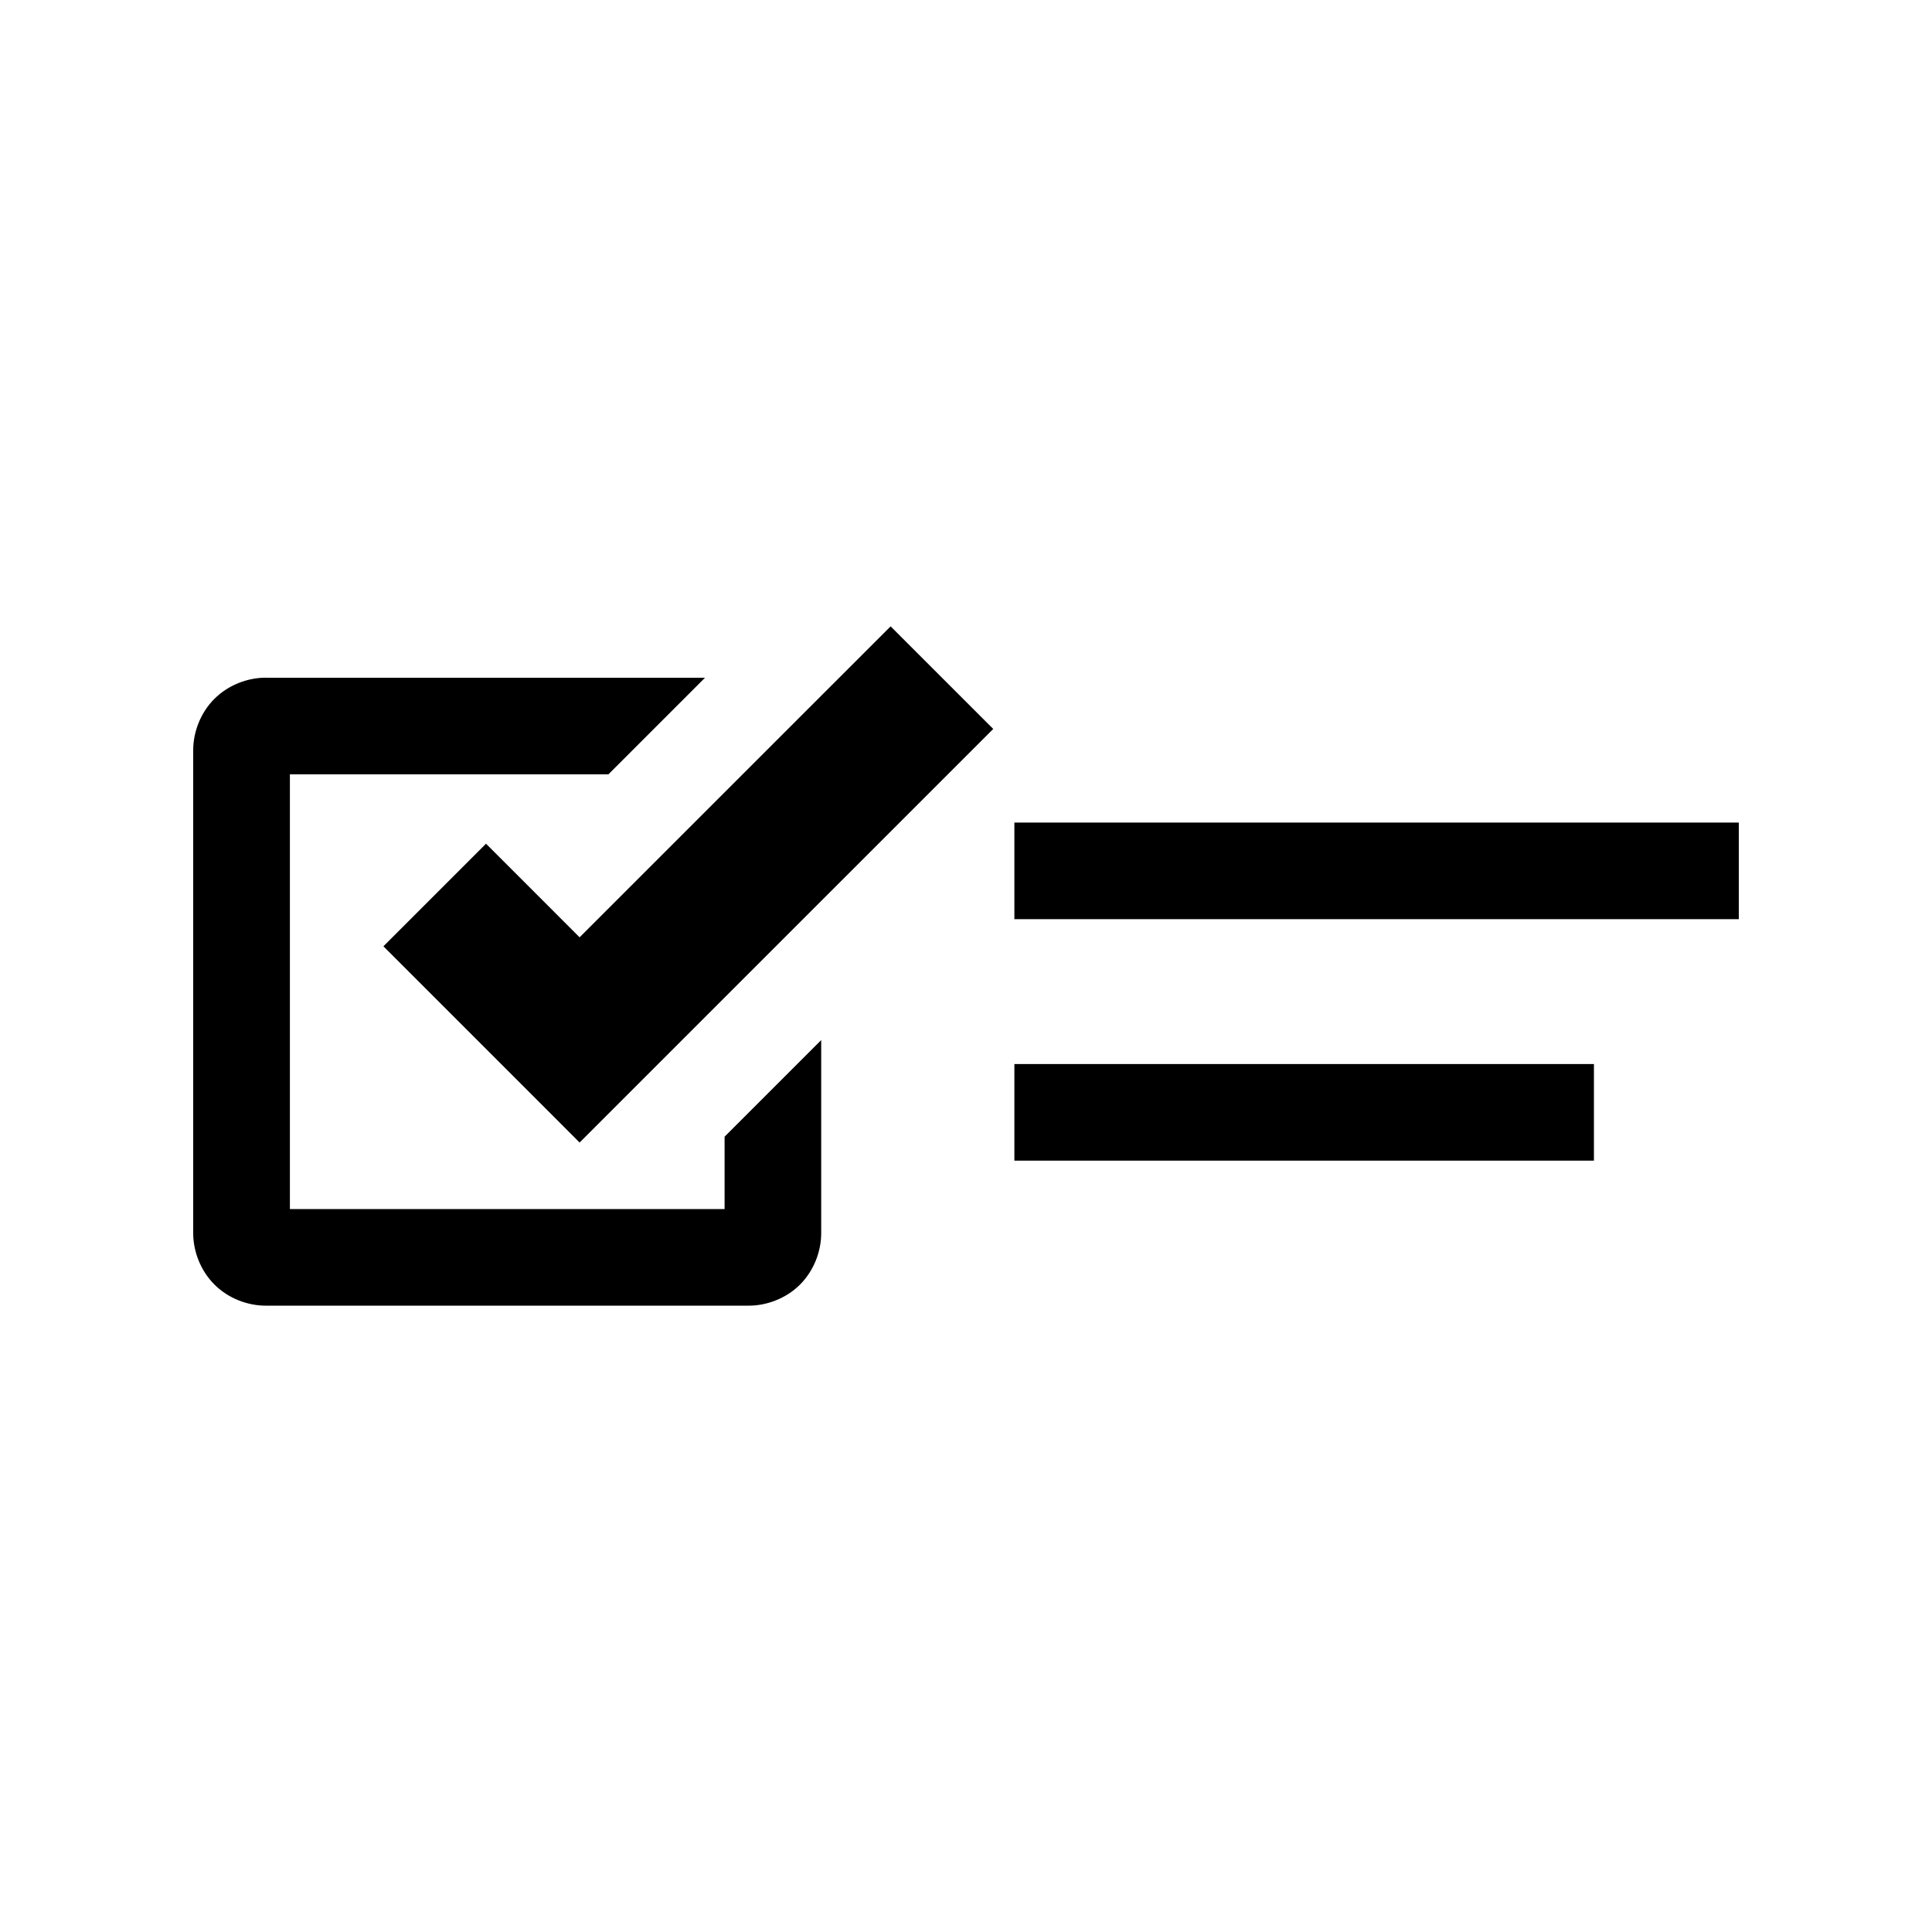 <svg xmlns="http://www.w3.org/2000/svg" width="100" height="100" viewBox="0 0 100 100"><path d="M46.098 32.42L30 48.515l-4.844-4.845-5.31 5.31 7.5 7.5L30 59.137l2.66-2.66L51.41 37.73l-5.312-5.31zm-32.344 2.657c-.93 0-1.93.37-2.656 1.094S10 37.9 10 38.83v25c0 .93.373 1.932 1.098 2.657.725.725 1.724 1.094 2.656 1.094h24.998c.93 0 1.935-.37 2.656-1.09.725-.727 1.097-1.725 1.097-2.657v-10l-5 5v3.747h-22.5v-22.5H31.49l5-5H13.757l-.003-.003zm38.75 7.498v5H90v-5H52.505zm0 12.5v5h29.998v-5H52.505z"/></svg>